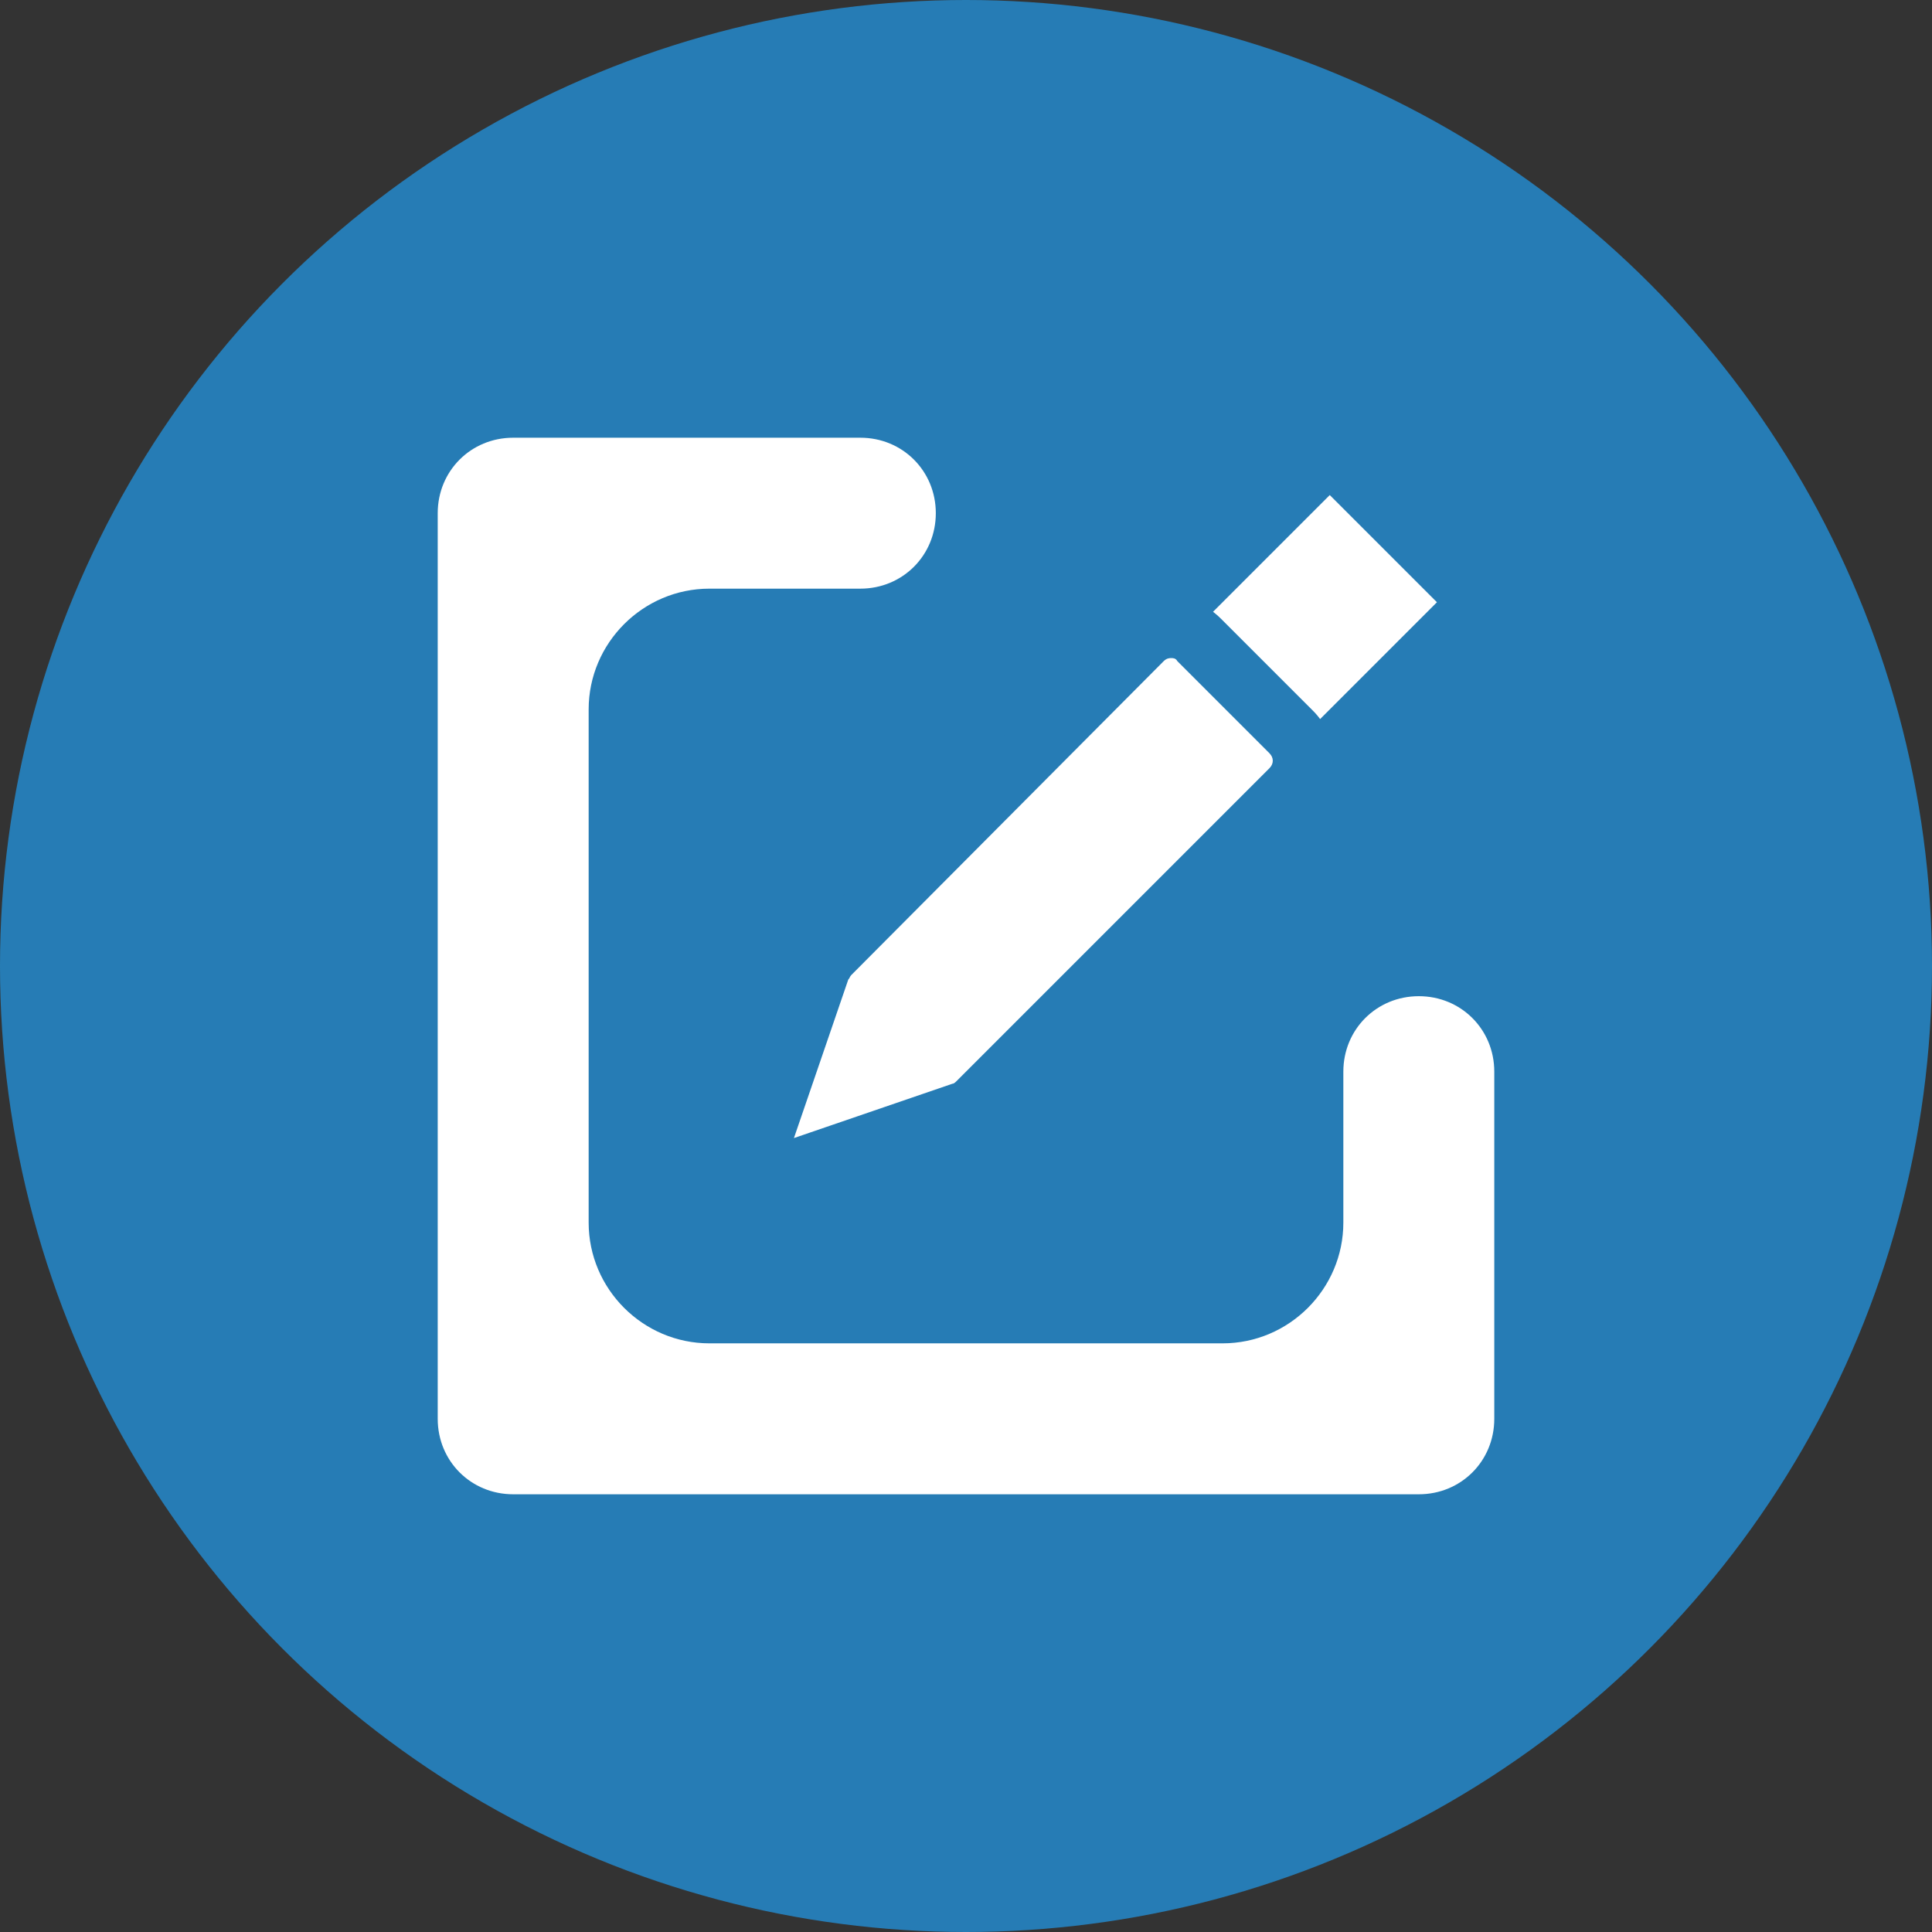 <?xml version="1.0" encoding="utf-8"?>
<!-- Generator: Adobe Illustrator 22.1.0, SVG Export Plug-In . SVG Version: 6.00 Build 0)  -->
<svg version="1.1" id="Layer_1" xmlns="http://www.w3.org/2000/svg" xmlns:xlink="http://www.w3.org/1999/xlink" x="0px" y="0px"
	 viewBox="0 0 128 128" style="enable-background:new 0 0 128 128;" xml:space="preserve">
<rect x="0" y="0" width="128" height="128" fill="#333333" stroke="none"/>
<style type="text/css">
	.st0{fill:#267CB5;}
	.st1{fill:#FFFFFF;}
</style>
<circle class="st0" cx="64" cy="64" r="64"/>
<g>
	<g>
		<path class="st1" d="M96.6,41.3c0.8-0.8,0.8-2,0-2.8l-7.1-7.1c-0.8-0.8-2-0.8-2.8,0l-8.5,8.5c-0.4,0.4-0.4,1,0,1.4l8.5,8.5
			c0.4,0.4,1,0.4,1.4,0L96.6,41.3z"/>
		<path class="st0" d="M87.4,52.1C87.4,52.1,87.4,52.1,87.4,52.1c-0.8,0-1.6-0.3-2.1-0.9l-8.5-8.5c-0.6-0.6-0.9-1.3-0.9-2.1
			c0-0.8,0.3-1.6,0.9-2.1l8.5-8.5c1.5-1.5,4.1-1.5,5.6,0l7.1,7.1c1.6,1.6,1.6,4.1,0,5.6l-8.5,8.5C89,51.8,88.2,52.1,87.4,52.1z
			 M80.3,40.6l7.1,7.1l7.8-7.8l-7.1-7.1L80.3,40.6z"/>
	</g>
	<g>
		<path class="st1" d="M50.1,76.6c-0.3,0.8,0.5,1.5,1.3,1.3l12.4-4.2c0.4-0.1,0.8-0.4,1-0.6l20.7-20.7c1.1-1.1,1.1-2.8,0-3.8
			l-6.1-6.1c-1.1-1.1-2.8-1.1-3.8,0L54.9,63.2c-0.3,0.3-0.5,0.7-0.6,1L50.1,76.6z"/>
		<path class="st0" d="M51.1,79.9c-0.9,0-1.7-0.4-2.3-1c-0.7-0.8-0.9-1.9-0.6-3l4.2-12.4c0.2-0.7,0.6-1.3,1.1-1.8L74.3,41
			c0.9-0.9,2.1-1.4,3.3-1.4c1.3,0,2.4,0.5,3.3,1.4l6.1,6.1c1.8,1.8,1.8,4.8,0,6.7L66.3,74.5c-0.5,0.5-1.1,0.9-1.8,1.1l-12.6,4.2
			C51.6,79.9,51.4,79.9,51.1,79.9z M77.6,43.6c-0.1,0-0.3,0-0.5,0.2L56.4,64.6c-0.1,0.1-0.1,0.2-0.2,0.3l-3.6,10.5l10.5-3.6
			c0.1,0,0.2-0.1,0.3-0.2l20.7-20.7c0.3-0.3,0.3-0.7,0-1l-6.1-6.1C77.9,43.6,77.7,43.6,77.6,43.6z"/>
	</g>
	<g>
		<path class="st1" d="M94,64L94,64c-3.9,0-7,3.1-7,7v10c0,3.3-2.7,6-6,6H47c-3.3,0-6-2.7-6-6V47c0-3.3,2.7-6,6-6h10
			c3.9,0,7-3.1,7-7v0c0-3.9-3.1-7-7-7H34c-3.9,0-7,3.1-7,7v60c0,3.9,3.1,7,7,7h60c3.9,0,7-3.1,7-7V71C101,67.1,97.9,64,94,64z"/>
		<path class="st0" d="M94,103H34c-5,0-9-4-9-9V34c0-5,4-9,9-9h23c5,0,9,4,9,9s-4,9-9,9H47c-2.2,0-4,1.8-4,4v34c0,2.2,1.8,4,4,4h34
			c2.2,0,4-1.8,4-4V71c0-5,4-9,9-9s9,4,9,9v23C103,99,99,103,94,103z M34,29c-2.8,0-5,2.2-5,5v60c0,2.8,2.2,5,5,5h60
			c2.8,0,5-2.2,5-5V71c0-2.8-2.2-5-5-5s-5,2.2-5,5v10c0,4.4-3.6,8-8,8H47c-4.4,0-8-3.6-8-8V47c0-4.4,3.6-8,8-8h10c2.8,0,5-2.2,5-5
			s-2.2-5-5-5H34z"/>
	</g>
</g>
</svg>

